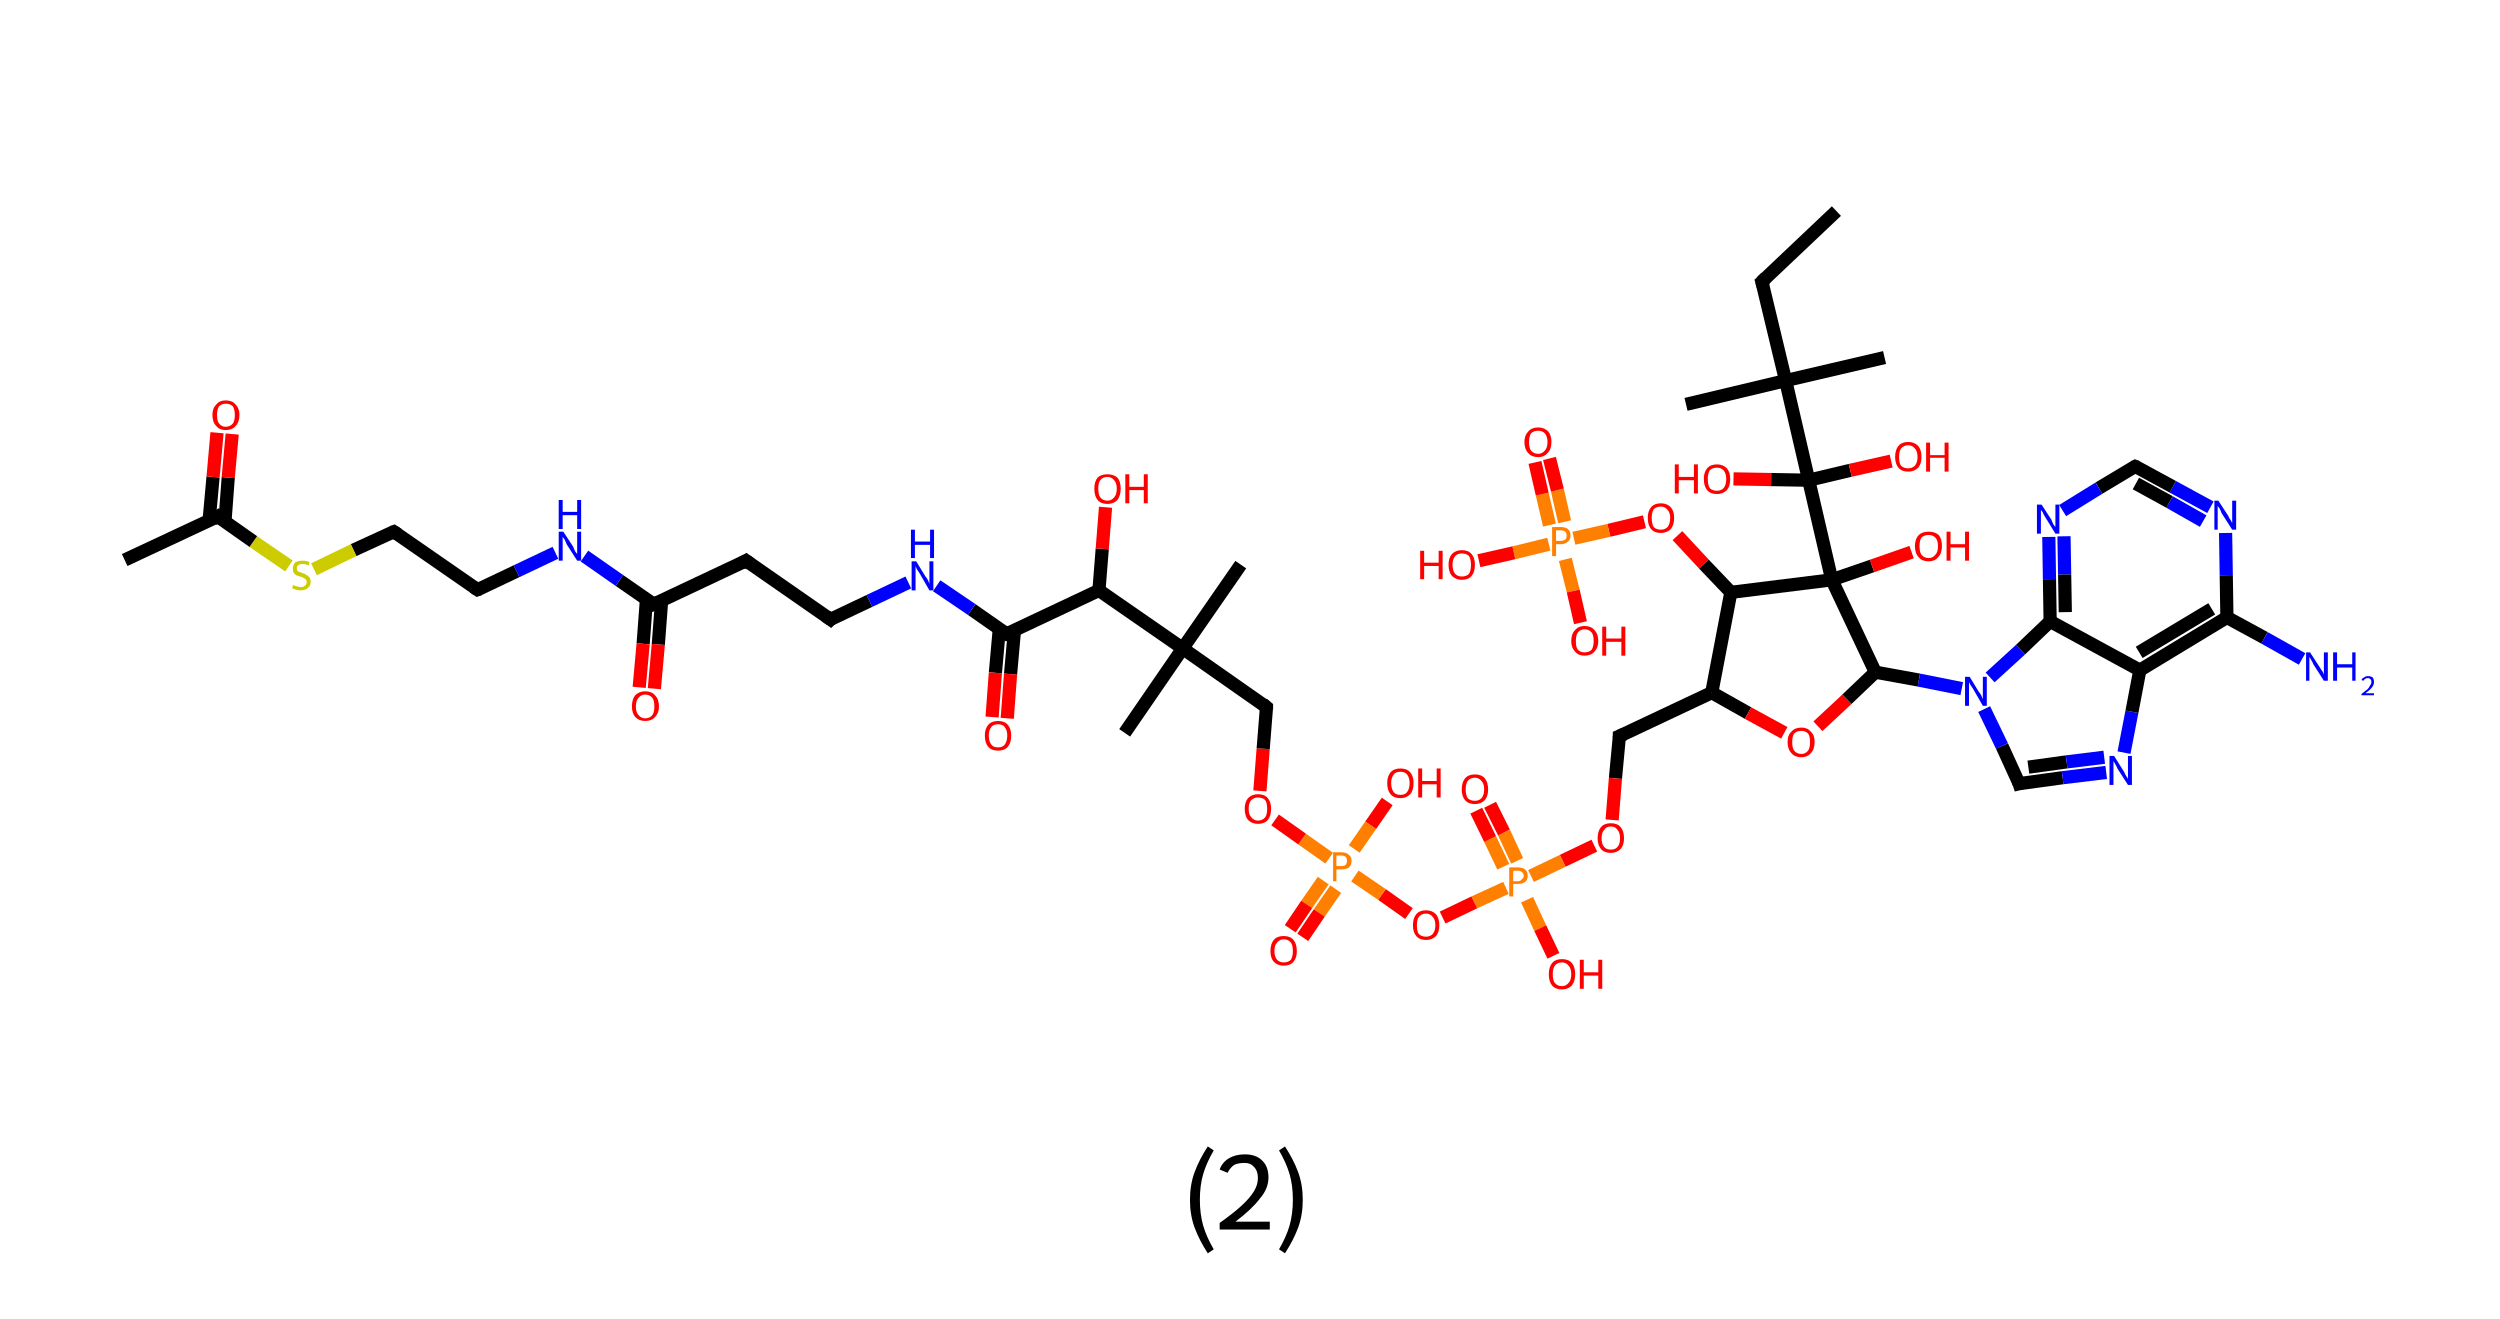 <?xml version='1.0' encoding='ASCII' standalone='yes'?>
<svg xmlns="http://www.w3.org/2000/svg" xmlns:rdkit="http://www.rdkit.org/xml" xmlns:xlink="http://www.w3.org/1999/xlink" version="1.1" baseProfile="full" xml:space="preserve" width="379px" height="200px" viewBox="0 0 379 200">
<!-- END OF HEADER -->
<rect style="opacity:1.0;fill:#FFFFFF;stroke:none" width="379.0" height="200.0" x="0.0" y="0.0"> </rect>
<path class="bond-0 atom-0 atom-1" d="M 278.4,32.0 L 267.1,42.7" style="fill:none;fill-rule:evenodd;stroke:#000000;stroke-width:2.0px;stroke-linecap:butt;stroke-linejoin:miter;stroke-opacity:1"/>
<path class="bond-1 atom-1 atom-2" d="M 267.1,42.7 L 270.7,57.7" style="fill:none;fill-rule:evenodd;stroke:#000000;stroke-width:2.0px;stroke-linecap:butt;stroke-linejoin:miter;stroke-opacity:1"/>
<path class="bond-2 atom-2 atom-3" d="M 270.7,57.7 L 255.6,61.3" style="fill:none;fill-rule:evenodd;stroke:#000000;stroke-width:2.0px;stroke-linecap:butt;stroke-linejoin:miter;stroke-opacity:1"/>
<path class="bond-3 atom-2 atom-4" d="M 270.7,57.7 L 285.7,54.2" style="fill:none;fill-rule:evenodd;stroke:#000000;stroke-width:2.0px;stroke-linecap:butt;stroke-linejoin:miter;stroke-opacity:1"/>
<path class="bond-4 atom-2 atom-5" d="M 270.7,57.7 L 274.2,72.8" style="fill:none;fill-rule:evenodd;stroke:#000000;stroke-width:2.0px;stroke-linecap:butt;stroke-linejoin:miter;stroke-opacity:1"/>
<path class="bond-5 atom-5 atom-6" d="M 274.2,72.8 L 280.5,71.3" style="fill:none;fill-rule:evenodd;stroke:#000000;stroke-width:2.0px;stroke-linecap:butt;stroke-linejoin:miter;stroke-opacity:1"/>
<path class="bond-5 atom-5 atom-6" d="M 280.5,71.3 L 286.7,69.9" style="fill:none;fill-rule:evenodd;stroke:#FF0000;stroke-width:2.0px;stroke-linecap:butt;stroke-linejoin:miter;stroke-opacity:1"/>
<path class="bond-6 atom-5 atom-7" d="M 274.2,72.8 L 268.5,72.7" style="fill:none;fill-rule:evenodd;stroke:#000000;stroke-width:2.0px;stroke-linecap:butt;stroke-linejoin:miter;stroke-opacity:1"/>
<path class="bond-6 atom-5 atom-7" d="M 268.5,72.7 L 262.8,72.6" style="fill:none;fill-rule:evenodd;stroke:#FF0000;stroke-width:2.0px;stroke-linecap:butt;stroke-linejoin:miter;stroke-opacity:1"/>
<path class="bond-7 atom-5 atom-8" d="M 274.2,72.8 L 277.7,87.9" style="fill:none;fill-rule:evenodd;stroke:#000000;stroke-width:2.0px;stroke-linecap:butt;stroke-linejoin:miter;stroke-opacity:1"/>
<path class="bond-8 atom-8 atom-9" d="M 277.7,87.9 L 283.8,85.8" style="fill:none;fill-rule:evenodd;stroke:#000000;stroke-width:2.0px;stroke-linecap:butt;stroke-linejoin:miter;stroke-opacity:1"/>
<path class="bond-8 atom-8 atom-9" d="M 283.8,85.8 L 289.8,83.7" style="fill:none;fill-rule:evenodd;stroke:#FF0000;stroke-width:2.0px;stroke-linecap:butt;stroke-linejoin:miter;stroke-opacity:1"/>
<path class="bond-9 atom-8 atom-10" d="M 277.7,87.9 L 262.4,89.8" style="fill:none;fill-rule:evenodd;stroke:#000000;stroke-width:2.0px;stroke-linecap:butt;stroke-linejoin:miter;stroke-opacity:1"/>
<path class="bond-10 atom-10 atom-11" d="M 262.4,89.8 L 258.3,85.5" style="fill:none;fill-rule:evenodd;stroke:#000000;stroke-width:2.0px;stroke-linecap:butt;stroke-linejoin:miter;stroke-opacity:1"/>
<path class="bond-10 atom-10 atom-11" d="M 258.3,85.5 L 254.3,81.2" style="fill:none;fill-rule:evenodd;stroke:#FF0000;stroke-width:2.0px;stroke-linecap:butt;stroke-linejoin:miter;stroke-opacity:1"/>
<path class="bond-11 atom-11 atom-12" d="M 249.3,79.1 L 243.9,80.4" style="fill:none;fill-rule:evenodd;stroke:#FF0000;stroke-width:2.0px;stroke-linecap:butt;stroke-linejoin:miter;stroke-opacity:1"/>
<path class="bond-11 atom-11 atom-12" d="M 243.9,80.4 L 238.6,81.6" style="fill:none;fill-rule:evenodd;stroke:#FF7F00;stroke-width:2.0px;stroke-linecap:butt;stroke-linejoin:miter;stroke-opacity:1"/>
<path class="bond-12 atom-12 atom-13" d="M 237.2,79.1 L 236.1,74.3" style="fill:none;fill-rule:evenodd;stroke:#FF7F00;stroke-width:2.0px;stroke-linecap:butt;stroke-linejoin:miter;stroke-opacity:1"/>
<path class="bond-12 atom-12 atom-13" d="M 236.1,74.3 L 234.9,69.5" style="fill:none;fill-rule:evenodd;stroke:#FF0000;stroke-width:2.0px;stroke-linecap:butt;stroke-linejoin:miter;stroke-opacity:1"/>
<path class="bond-12 atom-12 atom-13" d="M 234.9,79.6 L 233.8,74.9" style="fill:none;fill-rule:evenodd;stroke:#FF7F00;stroke-width:2.0px;stroke-linecap:butt;stroke-linejoin:miter;stroke-opacity:1"/>
<path class="bond-12 atom-12 atom-13" d="M 233.8,74.9 L 232.7,70.1" style="fill:none;fill-rule:evenodd;stroke:#FF0000;stroke-width:2.0px;stroke-linecap:butt;stroke-linejoin:miter;stroke-opacity:1"/>
<path class="bond-13 atom-12 atom-14" d="M 237.3,84.8 L 238.5,89.6" style="fill:none;fill-rule:evenodd;stroke:#FF7F00;stroke-width:2.0px;stroke-linecap:butt;stroke-linejoin:miter;stroke-opacity:1"/>
<path class="bond-13 atom-12 atom-14" d="M 238.5,89.6 L 239.6,94.4" style="fill:none;fill-rule:evenodd;stroke:#FF0000;stroke-width:2.0px;stroke-linecap:butt;stroke-linejoin:miter;stroke-opacity:1"/>
<path class="bond-14 atom-12 atom-15" d="M 234.8,82.5 L 229.5,83.8" style="fill:none;fill-rule:evenodd;stroke:#FF7F00;stroke-width:2.0px;stroke-linecap:butt;stroke-linejoin:miter;stroke-opacity:1"/>
<path class="bond-14 atom-12 atom-15" d="M 229.5,83.8 L 224.2,85.0" style="fill:none;fill-rule:evenodd;stroke:#FF0000;stroke-width:2.0px;stroke-linecap:butt;stroke-linejoin:miter;stroke-opacity:1"/>
<path class="bond-15 atom-10 atom-16" d="M 262.4,89.8 L 259.5,105.0" style="fill:none;fill-rule:evenodd;stroke:#000000;stroke-width:2.0px;stroke-linecap:butt;stroke-linejoin:miter;stroke-opacity:1"/>
<path class="bond-16 atom-16 atom-17" d="M 259.5,105.0 L 245.5,111.6" style="fill:none;fill-rule:evenodd;stroke:#000000;stroke-width:2.0px;stroke-linecap:butt;stroke-linejoin:miter;stroke-opacity:1"/>
<path class="bond-17 atom-17 atom-18" d="M 245.5,111.6 L 244.9,118.0" style="fill:none;fill-rule:evenodd;stroke:#000000;stroke-width:2.0px;stroke-linecap:butt;stroke-linejoin:miter;stroke-opacity:1"/>
<path class="bond-17 atom-17 atom-18" d="M 244.9,118.0 L 244.4,124.3" style="fill:none;fill-rule:evenodd;stroke:#FF0000;stroke-width:2.0px;stroke-linecap:butt;stroke-linejoin:miter;stroke-opacity:1"/>
<path class="bond-18 atom-18 atom-19" d="M 241.7,128.2 L 236.9,130.5" style="fill:none;fill-rule:evenodd;stroke:#FF0000;stroke-width:2.0px;stroke-linecap:butt;stroke-linejoin:miter;stroke-opacity:1"/>
<path class="bond-18 atom-18 atom-19" d="M 236.9,130.5 L 232.1,132.8" style="fill:none;fill-rule:evenodd;stroke:#FF7F00;stroke-width:2.0px;stroke-linecap:butt;stroke-linejoin:miter;stroke-opacity:1"/>
<path class="bond-19 atom-19 atom-20" d="M 230.0,130.5 L 228.0,126.2" style="fill:none;fill-rule:evenodd;stroke:#FF7F00;stroke-width:2.0px;stroke-linecap:butt;stroke-linejoin:miter;stroke-opacity:1"/>
<path class="bond-19 atom-19 atom-20" d="M 228.0,126.2 L 225.9,122.0" style="fill:none;fill-rule:evenodd;stroke:#FF0000;stroke-width:2.0px;stroke-linecap:butt;stroke-linejoin:miter;stroke-opacity:1"/>
<path class="bond-19 atom-19 atom-20" d="M 227.9,131.4 L 225.9,127.2" style="fill:none;fill-rule:evenodd;stroke:#FF7F00;stroke-width:2.0px;stroke-linecap:butt;stroke-linejoin:miter;stroke-opacity:1"/>
<path class="bond-19 atom-19 atom-20" d="M 225.9,127.2 L 223.8,122.9" style="fill:none;fill-rule:evenodd;stroke:#FF0000;stroke-width:2.0px;stroke-linecap:butt;stroke-linejoin:miter;stroke-opacity:1"/>
<path class="bond-20 atom-19 atom-21" d="M 231.5,136.4 L 233.5,140.7" style="fill:none;fill-rule:evenodd;stroke:#FF7F00;stroke-width:2.0px;stroke-linecap:butt;stroke-linejoin:miter;stroke-opacity:1"/>
<path class="bond-20 atom-19 atom-21" d="M 233.5,140.7 L 235.5,144.9" style="fill:none;fill-rule:evenodd;stroke:#FF0000;stroke-width:2.0px;stroke-linecap:butt;stroke-linejoin:miter;stroke-opacity:1"/>
<path class="bond-21 atom-19 atom-22" d="M 228.3,134.6 L 223.5,136.8" style="fill:none;fill-rule:evenodd;stroke:#FF7F00;stroke-width:2.0px;stroke-linecap:butt;stroke-linejoin:miter;stroke-opacity:1"/>
<path class="bond-21 atom-19 atom-22" d="M 223.5,136.8 L 218.7,139.1" style="fill:none;fill-rule:evenodd;stroke:#FF0000;stroke-width:2.0px;stroke-linecap:butt;stroke-linejoin:miter;stroke-opacity:1"/>
<path class="bond-22 atom-22 atom-23" d="M 213.6,138.5 L 209.5,135.6" style="fill:none;fill-rule:evenodd;stroke:#FF0000;stroke-width:2.0px;stroke-linecap:butt;stroke-linejoin:miter;stroke-opacity:1"/>
<path class="bond-22 atom-22 atom-23" d="M 209.5,135.6 L 205.4,132.8" style="fill:none;fill-rule:evenodd;stroke:#FF7F00;stroke-width:2.0px;stroke-linecap:butt;stroke-linejoin:miter;stroke-opacity:1"/>
<path class="bond-23 atom-23 atom-24" d="M 200.6,133.5 L 198.1,137.1" style="fill:none;fill-rule:evenodd;stroke:#FF7F00;stroke-width:2.0px;stroke-linecap:butt;stroke-linejoin:miter;stroke-opacity:1"/>
<path class="bond-23 atom-23 atom-24" d="M 198.1,137.1 L 195.6,140.8" style="fill:none;fill-rule:evenodd;stroke:#FF0000;stroke-width:2.0px;stroke-linecap:butt;stroke-linejoin:miter;stroke-opacity:1"/>
<path class="bond-23 atom-23 atom-24" d="M 202.5,134.8 L 200.0,138.4" style="fill:none;fill-rule:evenodd;stroke:#FF7F00;stroke-width:2.0px;stroke-linecap:butt;stroke-linejoin:miter;stroke-opacity:1"/>
<path class="bond-23 atom-23 atom-24" d="M 200.0,138.4 L 197.5,142.1" style="fill:none;fill-rule:evenodd;stroke:#FF0000;stroke-width:2.0px;stroke-linecap:butt;stroke-linejoin:miter;stroke-opacity:1"/>
<path class="bond-24 atom-23 atom-25" d="M 205.3,128.7 L 207.8,125.1" style="fill:none;fill-rule:evenodd;stroke:#FF7F00;stroke-width:2.0px;stroke-linecap:butt;stroke-linejoin:miter;stroke-opacity:1"/>
<path class="bond-24 atom-23 atom-25" d="M 207.8,125.1 L 210.3,121.5" style="fill:none;fill-rule:evenodd;stroke:#FF0000;stroke-width:2.0px;stroke-linecap:butt;stroke-linejoin:miter;stroke-opacity:1"/>
<path class="bond-25 atom-23 atom-26" d="M 201.5,130.1 L 197.4,127.2" style="fill:none;fill-rule:evenodd;stroke:#FF7F00;stroke-width:2.0px;stroke-linecap:butt;stroke-linejoin:miter;stroke-opacity:1"/>
<path class="bond-25 atom-23 atom-26" d="M 197.4,127.2 L 193.3,124.3" style="fill:none;fill-rule:evenodd;stroke:#FF0000;stroke-width:2.0px;stroke-linecap:butt;stroke-linejoin:miter;stroke-opacity:1"/>
<path class="bond-26 atom-26 atom-27" d="M 191.0,119.9 L 191.5,113.5" style="fill:none;fill-rule:evenodd;stroke:#FF0000;stroke-width:2.0px;stroke-linecap:butt;stroke-linejoin:miter;stroke-opacity:1"/>
<path class="bond-26 atom-26 atom-27" d="M 191.5,113.5 L 192.0,107.2" style="fill:none;fill-rule:evenodd;stroke:#000000;stroke-width:2.0px;stroke-linecap:butt;stroke-linejoin:miter;stroke-opacity:1"/>
<path class="bond-27 atom-27 atom-28" d="M 192.0,107.2 L 179.3,98.3" style="fill:none;fill-rule:evenodd;stroke:#000000;stroke-width:2.0px;stroke-linecap:butt;stroke-linejoin:miter;stroke-opacity:1"/>
<path class="bond-28 atom-28 atom-29" d="M 179.3,98.3 L 170.5,111.1" style="fill:none;fill-rule:evenodd;stroke:#000000;stroke-width:2.0px;stroke-linecap:butt;stroke-linejoin:miter;stroke-opacity:1"/>
<path class="bond-29 atom-28 atom-30" d="M 179.3,98.3 L 188.1,85.6" style="fill:none;fill-rule:evenodd;stroke:#000000;stroke-width:2.0px;stroke-linecap:butt;stroke-linejoin:miter;stroke-opacity:1"/>
<path class="bond-30 atom-28 atom-31" d="M 179.3,98.3 L 166.6,89.5" style="fill:none;fill-rule:evenodd;stroke:#000000;stroke-width:2.0px;stroke-linecap:butt;stroke-linejoin:miter;stroke-opacity:1"/>
<path class="bond-31 atom-31 atom-32" d="M 166.6,89.5 L 167.1,83.2" style="fill:none;fill-rule:evenodd;stroke:#000000;stroke-width:2.0px;stroke-linecap:butt;stroke-linejoin:miter;stroke-opacity:1"/>
<path class="bond-31 atom-31 atom-32" d="M 167.1,83.2 L 167.6,76.9" style="fill:none;fill-rule:evenodd;stroke:#FF0000;stroke-width:2.0px;stroke-linecap:butt;stroke-linejoin:miter;stroke-opacity:1"/>
<path class="bond-32 atom-31 atom-33" d="M 166.6,89.5 L 152.6,96.1" style="fill:none;fill-rule:evenodd;stroke:#000000;stroke-width:2.0px;stroke-linecap:butt;stroke-linejoin:miter;stroke-opacity:1"/>
<path class="bond-33 atom-33 atom-34" d="M 151.5,95.3 L 150.9,102.0" style="fill:none;fill-rule:evenodd;stroke:#000000;stroke-width:2.0px;stroke-linecap:butt;stroke-linejoin:miter;stroke-opacity:1"/>
<path class="bond-33 atom-33 atom-34" d="M 150.9,102.0 L 150.4,108.7" style="fill:none;fill-rule:evenodd;stroke:#FF0000;stroke-width:2.0px;stroke-linecap:butt;stroke-linejoin:miter;stroke-opacity:1"/>
<path class="bond-33 atom-33 atom-34" d="M 153.8,95.5 L 153.2,102.2" style="fill:none;fill-rule:evenodd;stroke:#000000;stroke-width:2.0px;stroke-linecap:butt;stroke-linejoin:miter;stroke-opacity:1"/>
<path class="bond-33 atom-33 atom-34" d="M 153.2,102.2 L 152.7,108.9" style="fill:none;fill-rule:evenodd;stroke:#FF0000;stroke-width:2.0px;stroke-linecap:butt;stroke-linejoin:miter;stroke-opacity:1"/>
<path class="bond-34 atom-33 atom-35" d="M 152.6,96.1 L 147.3,92.4" style="fill:none;fill-rule:evenodd;stroke:#000000;stroke-width:2.0px;stroke-linecap:butt;stroke-linejoin:miter;stroke-opacity:1"/>
<path class="bond-34 atom-33 atom-35" d="M 147.3,92.4 L 142.0,88.8" style="fill:none;fill-rule:evenodd;stroke:#0000FF;stroke-width:2.0px;stroke-linecap:butt;stroke-linejoin:miter;stroke-opacity:1"/>
<path class="bond-35 atom-35 atom-36" d="M 137.7,88.3 L 131.8,91.1" style="fill:none;fill-rule:evenodd;stroke:#0000FF;stroke-width:2.0px;stroke-linecap:butt;stroke-linejoin:miter;stroke-opacity:1"/>
<path class="bond-35 atom-35 atom-36" d="M 131.8,91.1 L 125.9,93.9" style="fill:none;fill-rule:evenodd;stroke:#000000;stroke-width:2.0px;stroke-linecap:butt;stroke-linejoin:miter;stroke-opacity:1"/>
<path class="bond-36 atom-36 atom-37" d="M 125.9,93.9 L 113.1,85.0" style="fill:none;fill-rule:evenodd;stroke:#000000;stroke-width:2.0px;stroke-linecap:butt;stroke-linejoin:miter;stroke-opacity:1"/>
<path class="bond-37 atom-37 atom-38" d="M 113.1,85.0 L 99.1,91.6" style="fill:none;fill-rule:evenodd;stroke:#000000;stroke-width:2.0px;stroke-linecap:butt;stroke-linejoin:miter;stroke-opacity:1"/>
<path class="bond-38 atom-38 atom-39" d="M 98.0,90.9 L 97.5,97.6" style="fill:none;fill-rule:evenodd;stroke:#000000;stroke-width:2.0px;stroke-linecap:butt;stroke-linejoin:miter;stroke-opacity:1"/>
<path class="bond-38 atom-38 atom-39" d="M 97.5,97.6 L 96.9,104.2" style="fill:none;fill-rule:evenodd;stroke:#FF0000;stroke-width:2.0px;stroke-linecap:butt;stroke-linejoin:miter;stroke-opacity:1"/>
<path class="bond-38 atom-38 atom-39" d="M 100.3,91.1 L 99.8,97.7" style="fill:none;fill-rule:evenodd;stroke:#000000;stroke-width:2.0px;stroke-linecap:butt;stroke-linejoin:miter;stroke-opacity:1"/>
<path class="bond-38 atom-38 atom-39" d="M 99.8,97.7 L 99.2,104.4" style="fill:none;fill-rule:evenodd;stroke:#FF0000;stroke-width:2.0px;stroke-linecap:butt;stroke-linejoin:miter;stroke-opacity:1"/>
<path class="bond-39 atom-38 atom-40" d="M 99.1,91.6 L 93.9,88.0" style="fill:none;fill-rule:evenodd;stroke:#000000;stroke-width:2.0px;stroke-linecap:butt;stroke-linejoin:miter;stroke-opacity:1"/>
<path class="bond-39 atom-38 atom-40" d="M 93.9,88.0 L 88.6,84.3" style="fill:none;fill-rule:evenodd;stroke:#0000FF;stroke-width:2.0px;stroke-linecap:butt;stroke-linejoin:miter;stroke-opacity:1"/>
<path class="bond-40 atom-40 atom-41" d="M 84.2,83.8 L 78.3,86.6" style="fill:none;fill-rule:evenodd;stroke:#0000FF;stroke-width:2.0px;stroke-linecap:butt;stroke-linejoin:miter;stroke-opacity:1"/>
<path class="bond-40 atom-40 atom-41" d="M 78.3,86.6 L 72.4,89.4" style="fill:none;fill-rule:evenodd;stroke:#000000;stroke-width:2.0px;stroke-linecap:butt;stroke-linejoin:miter;stroke-opacity:1"/>
<path class="bond-41 atom-41 atom-42" d="M 72.4,89.4 L 59.7,80.6" style="fill:none;fill-rule:evenodd;stroke:#000000;stroke-width:2.0px;stroke-linecap:butt;stroke-linejoin:miter;stroke-opacity:1"/>
<path class="bond-42 atom-42 atom-43" d="M 59.7,80.6 L 53.6,83.4" style="fill:none;fill-rule:evenodd;stroke:#000000;stroke-width:2.0px;stroke-linecap:butt;stroke-linejoin:miter;stroke-opacity:1"/>
<path class="bond-42 atom-42 atom-43" d="M 53.6,83.4 L 47.6,86.3" style="fill:none;fill-rule:evenodd;stroke:#CCCC00;stroke-width:2.0px;stroke-linecap:butt;stroke-linejoin:miter;stroke-opacity:1"/>
<path class="bond-43 atom-43 atom-44" d="M 43.8,85.8 L 38.4,82.1" style="fill:none;fill-rule:evenodd;stroke:#CCCC00;stroke-width:2.0px;stroke-linecap:butt;stroke-linejoin:miter;stroke-opacity:1"/>
<path class="bond-43 atom-43 atom-44" d="M 38.4,82.1 L 33.0,78.3" style="fill:none;fill-rule:evenodd;stroke:#000000;stroke-width:2.0px;stroke-linecap:butt;stroke-linejoin:miter;stroke-opacity:1"/>
<path class="bond-44 atom-44 atom-45" d="M 33.0,78.3 L 18.9,84.9" style="fill:none;fill-rule:evenodd;stroke:#000000;stroke-width:2.0px;stroke-linecap:butt;stroke-linejoin:miter;stroke-opacity:1"/>
<path class="bond-45 atom-44 atom-46" d="M 34.1,79.1 L 34.6,72.4" style="fill:none;fill-rule:evenodd;stroke:#000000;stroke-width:2.0px;stroke-linecap:butt;stroke-linejoin:miter;stroke-opacity:1"/>
<path class="bond-45 atom-44 atom-46" d="M 34.6,72.4 L 35.2,65.8" style="fill:none;fill-rule:evenodd;stroke:#FF0000;stroke-width:2.0px;stroke-linecap:butt;stroke-linejoin:miter;stroke-opacity:1"/>
<path class="bond-45 atom-44 atom-46" d="M 31.7,78.9 L 32.3,72.3" style="fill:none;fill-rule:evenodd;stroke:#000000;stroke-width:2.0px;stroke-linecap:butt;stroke-linejoin:miter;stroke-opacity:1"/>
<path class="bond-45 atom-44 atom-46" d="M 32.3,72.3 L 32.9,65.6" style="fill:none;fill-rule:evenodd;stroke:#FF0000;stroke-width:2.0px;stroke-linecap:butt;stroke-linejoin:miter;stroke-opacity:1"/>
<path class="bond-46 atom-16 atom-47" d="M 259.5,105.0 L 265.0,108.1" style="fill:none;fill-rule:evenodd;stroke:#000000;stroke-width:2.0px;stroke-linecap:butt;stroke-linejoin:miter;stroke-opacity:1"/>
<path class="bond-46 atom-16 atom-47" d="M 265.0,108.1 L 270.5,111.1" style="fill:none;fill-rule:evenodd;stroke:#FF0000;stroke-width:2.0px;stroke-linecap:butt;stroke-linejoin:miter;stroke-opacity:1"/>
<path class="bond-47 atom-47 atom-48" d="M 275.6,110.1 L 280.0,106.0" style="fill:none;fill-rule:evenodd;stroke:#FF0000;stroke-width:2.0px;stroke-linecap:butt;stroke-linejoin:miter;stroke-opacity:1"/>
<path class="bond-47 atom-47 atom-48" d="M 280.0,106.0 L 284.3,101.9" style="fill:none;fill-rule:evenodd;stroke:#000000;stroke-width:2.0px;stroke-linecap:butt;stroke-linejoin:miter;stroke-opacity:1"/>
<path class="bond-48 atom-48 atom-49" d="M 284.3,101.9 L 290.9,103.1" style="fill:none;fill-rule:evenodd;stroke:#000000;stroke-width:2.0px;stroke-linecap:butt;stroke-linejoin:miter;stroke-opacity:1"/>
<path class="bond-48 atom-48 atom-49" d="M 290.9,103.1 L 297.4,104.4" style="fill:none;fill-rule:evenodd;stroke:#0000FF;stroke-width:2.0px;stroke-linecap:butt;stroke-linejoin:miter;stroke-opacity:1"/>
<path class="bond-49 atom-49 atom-50" d="M 300.8,107.5 L 303.5,113.1" style="fill:none;fill-rule:evenodd;stroke:#0000FF;stroke-width:2.0px;stroke-linecap:butt;stroke-linejoin:miter;stroke-opacity:1"/>
<path class="bond-49 atom-49 atom-50" d="M 303.5,113.1 L 306.1,118.8" style="fill:none;fill-rule:evenodd;stroke:#000000;stroke-width:2.0px;stroke-linecap:butt;stroke-linejoin:miter;stroke-opacity:1"/>
<path class="bond-50 atom-50 atom-51" d="M 306.1,118.8 L 312.7,117.9" style="fill:none;fill-rule:evenodd;stroke:#000000;stroke-width:2.0px;stroke-linecap:butt;stroke-linejoin:miter;stroke-opacity:1"/>
<path class="bond-50 atom-50 atom-51" d="M 312.7,117.9 L 319.3,117.1" style="fill:none;fill-rule:evenodd;stroke:#0000FF;stroke-width:2.0px;stroke-linecap:butt;stroke-linejoin:miter;stroke-opacity:1"/>
<path class="bond-50 atom-50 atom-51" d="M 307.5,116.3 L 313.3,115.5" style="fill:none;fill-rule:evenodd;stroke:#000000;stroke-width:2.0px;stroke-linecap:butt;stroke-linejoin:miter;stroke-opacity:1"/>
<path class="bond-50 atom-50 atom-51" d="M 313.3,115.5 L 319.0,114.8" style="fill:none;fill-rule:evenodd;stroke:#0000FF;stroke-width:2.0px;stroke-linecap:butt;stroke-linejoin:miter;stroke-opacity:1"/>
<path class="bond-51 atom-51 atom-52" d="M 322.0,114.1 L 323.2,107.9" style="fill:none;fill-rule:evenodd;stroke:#0000FF;stroke-width:2.0px;stroke-linecap:butt;stroke-linejoin:miter;stroke-opacity:1"/>
<path class="bond-51 atom-51 atom-52" d="M 323.2,107.9 L 324.4,101.6" style="fill:none;fill-rule:evenodd;stroke:#000000;stroke-width:2.0px;stroke-linecap:butt;stroke-linejoin:miter;stroke-opacity:1"/>
<path class="bond-52 atom-52 atom-53" d="M 324.4,101.6 L 337.6,93.6" style="fill:none;fill-rule:evenodd;stroke:#000000;stroke-width:2.0px;stroke-linecap:butt;stroke-linejoin:miter;stroke-opacity:1"/>
<path class="bond-52 atom-52 atom-53" d="M 324.3,98.9 L 335.3,92.3" style="fill:none;fill-rule:evenodd;stroke:#000000;stroke-width:2.0px;stroke-linecap:butt;stroke-linejoin:miter;stroke-opacity:1"/>
<path class="bond-53 atom-53 atom-54" d="M 337.6,93.6 L 343.3,96.7" style="fill:none;fill-rule:evenodd;stroke:#000000;stroke-width:2.0px;stroke-linecap:butt;stroke-linejoin:miter;stroke-opacity:1"/>
<path class="bond-53 atom-53 atom-54" d="M 343.3,96.7 L 349.0,99.9" style="fill:none;fill-rule:evenodd;stroke:#0000FF;stroke-width:2.0px;stroke-linecap:butt;stroke-linejoin:miter;stroke-opacity:1"/>
<path class="bond-54 atom-53 atom-55" d="M 337.6,93.6 L 337.5,87.2" style="fill:none;fill-rule:evenodd;stroke:#000000;stroke-width:2.0px;stroke-linecap:butt;stroke-linejoin:miter;stroke-opacity:1"/>
<path class="bond-54 atom-53 atom-55" d="M 337.5,87.2 L 337.4,80.8" style="fill:none;fill-rule:evenodd;stroke:#0000FF;stroke-width:2.0px;stroke-linecap:butt;stroke-linejoin:miter;stroke-opacity:1"/>
<path class="bond-55 atom-55 atom-56" d="M 335.1,76.9 L 329.4,73.8" style="fill:none;fill-rule:evenodd;stroke:#0000FF;stroke-width:2.0px;stroke-linecap:butt;stroke-linejoin:miter;stroke-opacity:1"/>
<path class="bond-55 atom-55 atom-56" d="M 329.4,73.8 L 323.7,70.7" style="fill:none;fill-rule:evenodd;stroke:#000000;stroke-width:2.0px;stroke-linecap:butt;stroke-linejoin:miter;stroke-opacity:1"/>
<path class="bond-55 atom-55 atom-56" d="M 334.0,79.0 L 328.9,76.1" style="fill:none;fill-rule:evenodd;stroke:#0000FF;stroke-width:2.0px;stroke-linecap:butt;stroke-linejoin:miter;stroke-opacity:1"/>
<path class="bond-55 atom-55 atom-56" d="M 328.9,76.1 L 323.8,73.3" style="fill:none;fill-rule:evenodd;stroke:#000000;stroke-width:2.0px;stroke-linecap:butt;stroke-linejoin:miter;stroke-opacity:1"/>
<path class="bond-56 atom-56 atom-57" d="M 323.7,70.7 L 318.2,74.0" style="fill:none;fill-rule:evenodd;stroke:#000000;stroke-width:2.0px;stroke-linecap:butt;stroke-linejoin:miter;stroke-opacity:1"/>
<path class="bond-56 atom-56 atom-57" d="M 318.2,74.0 L 312.7,77.4" style="fill:none;fill-rule:evenodd;stroke:#0000FF;stroke-width:2.0px;stroke-linecap:butt;stroke-linejoin:miter;stroke-opacity:1"/>
<path class="bond-57 atom-57 atom-58" d="M 310.6,81.4 L 310.7,87.8" style="fill:none;fill-rule:evenodd;stroke:#0000FF;stroke-width:2.0px;stroke-linecap:butt;stroke-linejoin:miter;stroke-opacity:1"/>
<path class="bond-57 atom-57 atom-58" d="M 310.7,87.8 L 310.8,94.2" style="fill:none;fill-rule:evenodd;stroke:#000000;stroke-width:2.0px;stroke-linecap:butt;stroke-linejoin:miter;stroke-opacity:1"/>
<path class="bond-57 atom-57 atom-58" d="M 312.9,81.3 L 313.0,87.1" style="fill:none;fill-rule:evenodd;stroke:#0000FF;stroke-width:2.0px;stroke-linecap:butt;stroke-linejoin:miter;stroke-opacity:1"/>
<path class="bond-57 atom-57 atom-58" d="M 313.0,87.1 L 313.1,92.8" style="fill:none;fill-rule:evenodd;stroke:#000000;stroke-width:2.0px;stroke-linecap:butt;stroke-linejoin:miter;stroke-opacity:1"/>
<path class="bond-58 atom-48 atom-8" d="M 284.3,101.9 L 277.7,87.9" style="fill:none;fill-rule:evenodd;stroke:#000000;stroke-width:2.0px;stroke-linecap:butt;stroke-linejoin:miter;stroke-opacity:1"/>
<path class="bond-59 atom-58 atom-49" d="M 310.8,94.2 L 306.3,98.5" style="fill:none;fill-rule:evenodd;stroke:#000000;stroke-width:2.0px;stroke-linecap:butt;stroke-linejoin:miter;stroke-opacity:1"/>
<path class="bond-59 atom-58 atom-49" d="M 306.3,98.5 L 301.7,102.7" style="fill:none;fill-rule:evenodd;stroke:#0000FF;stroke-width:2.0px;stroke-linecap:butt;stroke-linejoin:miter;stroke-opacity:1"/>
<path class="bond-60 atom-58 atom-52" d="M 310.8,94.2 L 324.4,101.6" style="fill:none;fill-rule:evenodd;stroke:#000000;stroke-width:2.0px;stroke-linecap:butt;stroke-linejoin:miter;stroke-opacity:1"/>
<path d="M 267.7,42.1 L 267.1,42.7 L 267.3,43.4" style="fill:none;stroke:#000000;stroke-width:2.0px;stroke-linecap:butt;stroke-linejoin:miter;stroke-opacity:1;"/>
<path d="M 246.2,111.3 L 245.5,111.6 L 245.5,111.9" style="fill:none;stroke:#000000;stroke-width:2.0px;stroke-linecap:butt;stroke-linejoin:miter;stroke-opacity:1;"/>
<path d="M 192.0,107.5 L 192.0,107.2 L 191.4,106.7" style="fill:none;stroke:#000000;stroke-width:2.0px;stroke-linecap:butt;stroke-linejoin:miter;stroke-opacity:1;"/>
<path d="M 153.3,95.8 L 152.6,96.1 L 152.3,95.9" style="fill:none;stroke:#000000;stroke-width:2.0px;stroke-linecap:butt;stroke-linejoin:miter;stroke-opacity:1;"/>
<path d="M 126.1,93.7 L 125.9,93.9 L 125.2,93.4" style="fill:none;stroke:#000000;stroke-width:2.0px;stroke-linecap:butt;stroke-linejoin:miter;stroke-opacity:1;"/>
<path d="M 113.8,85.5 L 113.1,85.0 L 112.4,85.4" style="fill:none;stroke:#000000;stroke-width:2.0px;stroke-linecap:butt;stroke-linejoin:miter;stroke-opacity:1;"/>
<path d="M 99.8,91.3 L 99.1,91.6 L 98.9,91.4" style="fill:none;stroke:#000000;stroke-width:2.0px;stroke-linecap:butt;stroke-linejoin:miter;stroke-opacity:1;"/>
<path d="M 72.7,89.3 L 72.4,89.4 L 71.8,89.0" style="fill:none;stroke:#000000;stroke-width:2.0px;stroke-linecap:butt;stroke-linejoin:miter;stroke-opacity:1;"/>
<path d="M 60.3,81.0 L 59.7,80.6 L 59.4,80.7" style="fill:none;stroke:#000000;stroke-width:2.0px;stroke-linecap:butt;stroke-linejoin:miter;stroke-opacity:1;"/>
<path d="M 33.2,78.5 L 33.0,78.3 L 32.3,78.7" style="fill:none;stroke:#000000;stroke-width:2.0px;stroke-linecap:butt;stroke-linejoin:miter;stroke-opacity:1;"/>
<path d="M 306.0,118.5 L 306.1,118.8 L 306.5,118.7" style="fill:none;stroke:#000000;stroke-width:2.0px;stroke-linecap:butt;stroke-linejoin:miter;stroke-opacity:1;"/>
<path d="M 324.0,70.8 L 323.7,70.7 L 323.5,70.8" style="fill:none;stroke:#000000;stroke-width:2.0px;stroke-linecap:butt;stroke-linejoin:miter;stroke-opacity:1;"/>
<path class="atom-6" d="M 287.3 69.3 Q 287.3 68.2, 287.8 67.6 Q 288.3 67.0, 289.3 67.0 Q 290.2 67.0, 290.8 67.6 Q 291.3 68.2, 291.3 69.3 Q 291.3 70.3, 290.8 70.9 Q 290.2 71.5, 289.3 71.5 Q 288.3 71.5, 287.8 70.9 Q 287.3 70.3, 287.3 69.3 M 289.3 71.0 Q 289.9 71.0, 290.3 70.6 Q 290.7 70.1, 290.7 69.3 Q 290.7 68.4, 290.3 68.0 Q 289.9 67.5, 289.3 67.5 Q 288.6 67.5, 288.2 68.0 Q 287.9 68.4, 287.9 69.3 Q 287.9 70.2, 288.2 70.6 Q 288.6 71.0, 289.3 71.0 " fill="#FF0000"/>
<path class="atom-6" d="M 292.0 67.1 L 292.6 67.1 L 292.6 69.0 L 294.8 69.0 L 294.8 67.1 L 295.4 67.1 L 295.4 71.5 L 294.8 71.5 L 294.8 69.4 L 292.6 69.4 L 292.6 71.5 L 292.0 71.5 L 292.0 67.1 " fill="#FF0000"/>
<path class="atom-7" d="M 253.9 70.4 L 254.5 70.4 L 254.5 72.3 L 256.8 72.3 L 256.8 70.4 L 257.4 70.4 L 257.4 74.8 L 256.8 74.8 L 256.8 72.8 L 254.5 72.8 L 254.5 74.8 L 253.9 74.8 L 253.9 70.4 " fill="#FF0000"/>
<path class="atom-7" d="M 258.3 72.6 Q 258.3 71.6, 258.8 71.0 Q 259.3 70.4, 260.3 70.4 Q 261.2 70.4, 261.8 71.0 Q 262.3 71.6, 262.3 72.6 Q 262.3 73.7, 261.8 74.3 Q 261.2 74.9, 260.3 74.9 Q 259.3 74.9, 258.8 74.3 Q 258.3 73.7, 258.3 72.6 M 260.3 74.4 Q 260.9 74.4, 261.3 74.0 Q 261.7 73.5, 261.7 72.6 Q 261.7 71.8, 261.3 71.3 Q 260.9 70.9, 260.3 70.9 Q 259.6 70.9, 259.2 71.3 Q 258.9 71.8, 258.9 72.6 Q 258.9 73.5, 259.2 74.0 Q 259.6 74.4, 260.3 74.4 " fill="#FF0000"/>
<path class="atom-9" d="M 290.3 82.8 Q 290.3 81.7, 290.9 81.1 Q 291.4 80.6, 292.4 80.6 Q 293.3 80.6, 293.9 81.1 Q 294.4 81.7, 294.4 82.8 Q 294.4 83.9, 293.8 84.5 Q 293.3 85.1, 292.4 85.1 Q 291.4 85.1, 290.9 84.5 Q 290.3 83.9, 290.3 82.8 M 292.4 84.6 Q 293.0 84.6, 293.4 84.1 Q 293.8 83.7, 293.8 82.8 Q 293.8 81.9, 293.4 81.5 Q 293.0 81.1, 292.4 81.1 Q 291.7 81.1, 291.3 81.5 Q 291.0 81.9, 291.0 82.8 Q 291.0 83.7, 291.3 84.1 Q 291.7 84.6, 292.4 84.6 " fill="#FF0000"/>
<path class="atom-9" d="M 295.1 80.6 L 295.7 80.6 L 295.7 82.5 L 297.9 82.5 L 297.9 80.6 L 298.5 80.6 L 298.5 85.0 L 297.9 85.0 L 297.9 83.0 L 295.7 83.0 L 295.7 85.0 L 295.1 85.0 L 295.1 80.6 " fill="#FF0000"/>
<path class="atom-11" d="M 249.8 78.5 Q 249.8 77.5, 250.3 76.9 Q 250.8 76.3, 251.8 76.3 Q 252.7 76.3, 253.3 76.9 Q 253.8 77.5, 253.8 78.5 Q 253.8 79.6, 253.3 80.2 Q 252.7 80.8, 251.8 80.8 Q 250.8 80.8, 250.3 80.2 Q 249.8 79.6, 249.8 78.5 M 251.8 80.3 Q 252.4 80.3, 252.8 79.9 Q 253.2 79.4, 253.2 78.5 Q 253.2 77.7, 252.8 77.3 Q 252.4 76.8, 251.8 76.8 Q 251.1 76.8, 250.7 77.2 Q 250.4 77.7, 250.4 78.5 Q 250.4 79.4, 250.7 79.9 Q 251.1 80.3, 251.8 80.3 " fill="#FF0000"/>
<path class="atom-12" d="M 236.6 79.9 Q 237.3 79.9, 237.7 80.2 Q 238.1 80.6, 238.1 81.2 Q 238.1 81.8, 237.7 82.1 Q 237.3 82.5, 236.6 82.5 L 235.9 82.5 L 235.9 84.3 L 235.3 84.3 L 235.3 79.9 L 236.6 79.9 M 236.6 82.0 Q 237.0 82.0, 237.3 81.8 Q 237.5 81.6, 237.5 81.2 Q 237.5 80.8, 237.3 80.6 Q 237.0 80.4, 236.6 80.4 L 235.9 80.4 L 235.9 82.0 L 236.6 82.0 " fill="#FF7F00"/>
<path class="atom-13" d="M 231.1 67.0 Q 231.1 66.0, 231.7 65.4 Q 232.2 64.8, 233.2 64.8 Q 234.1 64.8, 234.7 65.4 Q 235.2 66.0, 235.2 67.0 Q 235.2 68.1, 234.6 68.7 Q 234.1 69.3, 233.2 69.3 Q 232.2 69.3, 231.7 68.7 Q 231.1 68.1, 231.1 67.0 M 233.2 68.8 Q 233.8 68.8, 234.2 68.3 Q 234.6 67.9, 234.6 67.0 Q 234.6 66.2, 234.2 65.7 Q 233.8 65.3, 233.2 65.3 Q 232.5 65.3, 232.1 65.7 Q 231.8 66.2, 231.8 67.0 Q 231.8 67.9, 232.1 68.3 Q 232.5 68.8, 233.2 68.8 " fill="#FF0000"/>
<path class="atom-14" d="M 238.2 97.2 Q 238.2 96.1, 238.8 95.5 Q 239.3 94.9, 240.2 94.9 Q 241.2 94.9, 241.7 95.5 Q 242.3 96.1, 242.3 97.2 Q 242.3 98.2, 241.7 98.8 Q 241.2 99.4, 240.2 99.4 Q 239.3 99.4, 238.8 98.8 Q 238.2 98.2, 238.2 97.2 M 240.2 98.9 Q 240.9 98.9, 241.3 98.5 Q 241.6 98.0, 241.6 97.2 Q 241.6 96.3, 241.3 95.9 Q 240.9 95.4, 240.2 95.4 Q 239.6 95.4, 239.2 95.9 Q 238.9 96.3, 238.9 97.2 Q 238.9 98.1, 239.2 98.5 Q 239.6 98.9, 240.2 98.9 " fill="#FF0000"/>
<path class="atom-14" d="M 242.9 95.0 L 243.5 95.0 L 243.5 96.8 L 245.8 96.8 L 245.8 95.0 L 246.4 95.0 L 246.4 99.4 L 245.8 99.4 L 245.8 97.3 L 243.5 97.3 L 243.5 99.4 L 242.9 99.4 L 242.9 95.0 " fill="#FF0000"/>
<path class="atom-15" d="M 215.3 83.5 L 215.9 83.5 L 215.9 85.3 L 218.1 85.3 L 218.1 83.5 L 218.7 83.5 L 218.7 87.8 L 218.1 87.8 L 218.1 85.8 L 215.9 85.8 L 215.9 87.8 L 215.3 87.8 L 215.3 83.5 " fill="#FF0000"/>
<path class="atom-15" d="M 219.6 85.6 Q 219.6 84.6, 220.1 84.0 Q 220.7 83.4, 221.6 83.4 Q 222.6 83.4, 223.1 84.0 Q 223.6 84.6, 223.6 85.6 Q 223.6 86.7, 223.1 87.3 Q 222.6 87.9, 221.6 87.9 Q 220.7 87.9, 220.1 87.3 Q 219.6 86.7, 219.6 85.6 M 221.6 87.4 Q 222.3 87.4, 222.7 87.0 Q 223.0 86.5, 223.0 85.6 Q 223.0 84.8, 222.7 84.3 Q 222.3 83.9, 221.6 83.9 Q 221.0 83.9, 220.6 84.3 Q 220.2 84.8, 220.2 85.6 Q 220.2 86.5, 220.6 87.0 Q 221.0 87.4, 221.6 87.4 " fill="#FF0000"/>
<path class="atom-18" d="M 242.2 127.1 Q 242.2 126.0, 242.7 125.4 Q 243.2 124.8, 244.2 124.8 Q 245.2 124.8, 245.7 125.4 Q 246.2 126.0, 246.2 127.1 Q 246.2 128.1, 245.7 128.7 Q 245.1 129.3, 244.2 129.3 Q 243.2 129.3, 242.7 128.7 Q 242.2 128.1, 242.2 127.1 M 244.2 128.8 Q 244.9 128.8, 245.2 128.4 Q 245.6 128.0, 245.6 127.1 Q 245.6 126.2, 245.2 125.8 Q 244.9 125.3, 244.2 125.3 Q 243.5 125.3, 243.2 125.8 Q 242.8 126.2, 242.8 127.1 Q 242.8 128.0, 243.2 128.4 Q 243.5 128.8, 244.2 128.8 " fill="#FF0000"/>
<path class="atom-19" d="M 230.1 131.5 Q 230.8 131.5, 231.2 131.8 Q 231.6 132.1, 231.6 132.8 Q 231.6 133.4, 231.2 133.7 Q 230.8 134.0, 230.1 134.0 L 229.4 134.0 L 229.4 135.9 L 228.8 135.9 L 228.8 131.5 L 230.1 131.5 M 230.1 133.6 Q 230.5 133.6, 230.7 133.3 Q 231.0 133.1, 231.0 132.8 Q 231.0 132.4, 230.7 132.2 Q 230.5 132.0, 230.1 132.0 L 229.4 132.0 L 229.4 133.6 L 230.1 133.6 " fill="#FF7F00"/>
<path class="atom-20" d="M 221.6 119.7 Q 221.6 118.6, 222.1 118.0 Q 222.6 117.4, 223.6 117.4 Q 224.6 117.4, 225.1 118.0 Q 225.6 118.6, 225.6 119.7 Q 225.6 120.7, 225.1 121.3 Q 224.5 121.9, 223.6 121.9 Q 222.6 121.9, 222.1 121.3 Q 221.6 120.7, 221.6 119.7 M 223.6 121.4 Q 224.2 121.4, 224.6 121.0 Q 225.0 120.5, 225.0 119.7 Q 225.0 118.8, 224.6 118.4 Q 224.2 117.9, 223.6 117.9 Q 222.9 117.9, 222.5 118.4 Q 222.2 118.8, 222.2 119.7 Q 222.2 120.5, 222.5 121.0 Q 222.9 121.4, 223.6 121.4 " fill="#FF0000"/>
<path class="atom-21" d="M 234.8 147.7 Q 234.8 146.6, 235.3 146.0 Q 235.8 145.4, 236.8 145.4 Q 237.8 145.4, 238.3 146.0 Q 238.8 146.6, 238.8 147.7 Q 238.8 148.7, 238.3 149.4 Q 237.7 150.0, 236.8 150.0 Q 235.8 150.0, 235.3 149.4 Q 234.8 148.8, 234.8 147.7 M 236.8 149.5 Q 237.4 149.5, 237.8 149.0 Q 238.2 148.6, 238.2 147.7 Q 238.2 146.8, 237.8 146.4 Q 237.4 145.9, 236.8 145.9 Q 236.1 145.9, 235.7 146.4 Q 235.4 146.8, 235.4 147.7 Q 235.4 148.6, 235.7 149.0 Q 236.1 149.5, 236.8 149.5 " fill="#FF0000"/>
<path class="atom-21" d="M 239.5 145.5 L 240.1 145.5 L 240.1 147.4 L 242.3 147.4 L 242.3 145.5 L 242.9 145.5 L 242.9 149.9 L 242.3 149.9 L 242.3 147.9 L 240.1 147.9 L 240.1 149.9 L 239.5 149.9 L 239.5 145.5 " fill="#FF0000"/>
<path class="atom-22" d="M 214.2 140.3 Q 214.2 139.2, 214.7 138.6 Q 215.2 138.0, 216.2 138.0 Q 217.1 138.0, 217.7 138.6 Q 218.2 139.2, 218.2 140.3 Q 218.2 141.3, 217.7 141.9 Q 217.1 142.5, 216.2 142.5 Q 215.2 142.5, 214.7 141.9 Q 214.2 141.3, 214.2 140.3 M 216.2 142.0 Q 216.8 142.0, 217.2 141.6 Q 217.6 141.1, 217.6 140.3 Q 217.6 139.4, 217.2 139.0 Q 216.8 138.5, 216.2 138.5 Q 215.5 138.5, 215.1 139.0 Q 214.8 139.4, 214.8 140.3 Q 214.8 141.2, 215.1 141.6 Q 215.5 142.0, 216.2 142.0 " fill="#FF0000"/>
<path class="atom-23" d="M 203.3 129.2 Q 204.1 129.2, 204.5 129.6 Q 204.9 129.9, 204.9 130.5 Q 204.9 131.1, 204.5 131.5 Q 204.1 131.8, 203.3 131.8 L 202.6 131.8 L 202.6 133.6 L 202.1 133.6 L 202.1 129.2 L 203.3 129.2 M 203.3 131.3 Q 203.8 131.3, 204.0 131.1 Q 204.2 130.9, 204.2 130.5 Q 204.2 130.1, 204.0 129.9 Q 203.8 129.7, 203.3 129.7 L 202.6 129.7 L 202.6 131.3 L 203.3 131.3 " fill="#FF7F00"/>
<path class="atom-24" d="M 192.6 144.2 Q 192.6 143.1, 193.1 142.5 Q 193.6 141.9, 194.6 141.9 Q 195.6 141.9, 196.1 142.5 Q 196.6 143.1, 196.6 144.2 Q 196.6 145.2, 196.1 145.8 Q 195.6 146.4, 194.6 146.4 Q 193.7 146.4, 193.1 145.8 Q 192.6 145.2, 192.6 144.2 M 194.6 145.9 Q 195.3 145.9, 195.7 145.5 Q 196.0 145.0, 196.0 144.2 Q 196.0 143.3, 195.7 142.9 Q 195.3 142.4, 194.6 142.4 Q 194.0 142.4, 193.6 142.9 Q 193.2 143.3, 193.2 144.2 Q 193.2 145.0, 193.6 145.5 Q 194.0 145.9, 194.6 145.9 " fill="#FF0000"/>
<path class="atom-25" d="M 210.3 118.7 Q 210.3 117.7, 210.8 117.1 Q 211.3 116.5, 212.3 116.5 Q 213.3 116.5, 213.8 117.1 Q 214.3 117.7, 214.3 118.7 Q 214.3 119.8, 213.8 120.4 Q 213.2 121.0, 212.3 121.0 Q 211.3 121.0, 210.8 120.4 Q 210.3 119.8, 210.3 118.7 M 212.3 120.5 Q 213.0 120.5, 213.3 120.1 Q 213.7 119.6, 213.7 118.7 Q 213.7 117.9, 213.3 117.4 Q 213.0 117.0, 212.3 117.0 Q 211.6 117.0, 211.3 117.4 Q 210.9 117.9, 210.9 118.7 Q 210.9 119.6, 211.3 120.1 Q 211.6 120.5, 212.3 120.5 " fill="#FF0000"/>
<path class="atom-25" d="M 215.0 116.5 L 215.6 116.5 L 215.6 118.4 L 217.8 118.4 L 217.8 116.5 L 218.4 116.5 L 218.4 120.9 L 217.8 120.9 L 217.8 118.9 L 215.6 118.9 L 215.6 120.9 L 215.0 120.9 L 215.0 116.5 " fill="#FF0000"/>
<path class="atom-26" d="M 188.7 122.6 Q 188.7 121.6, 189.2 121.0 Q 189.8 120.4, 190.7 120.4 Q 191.7 120.4, 192.2 121.0 Q 192.7 121.6, 192.7 122.6 Q 192.7 123.7, 192.2 124.3 Q 191.7 124.9, 190.7 124.9 Q 189.8 124.9, 189.2 124.3 Q 188.7 123.7, 188.7 122.6 M 190.7 124.4 Q 191.4 124.4, 191.8 123.9 Q 192.1 123.5, 192.1 122.6 Q 192.1 121.7, 191.8 121.3 Q 191.4 120.9, 190.7 120.9 Q 190.1 120.9, 189.7 121.3 Q 189.3 121.7, 189.3 122.6 Q 189.3 123.5, 189.7 123.9 Q 190.1 124.4, 190.7 124.4 " fill="#FF0000"/>
<path class="atom-32" d="M 165.9 74.1 Q 165.9 73.0, 166.4 72.4 Q 166.9 71.9, 167.9 71.9 Q 168.8 71.9, 169.4 72.4 Q 169.9 73.0, 169.9 74.1 Q 169.9 75.1, 169.4 75.8 Q 168.8 76.4, 167.9 76.4 Q 166.9 76.4, 166.4 75.8 Q 165.9 75.2, 165.9 74.1 M 167.9 75.9 Q 168.5 75.9, 168.9 75.4 Q 169.3 75.0, 169.3 74.1 Q 169.3 73.2, 168.9 72.8 Q 168.5 72.3, 167.9 72.3 Q 167.2 72.3, 166.8 72.8 Q 166.5 73.2, 166.5 74.1 Q 166.5 75.0, 166.8 75.4 Q 167.2 75.9, 167.9 75.9 " fill="#FF0000"/>
<path class="atom-32" d="M 170.6 71.9 L 171.2 71.9 L 171.2 73.8 L 173.4 73.8 L 173.4 71.9 L 174.0 71.9 L 174.0 76.3 L 173.4 76.3 L 173.4 74.3 L 171.2 74.3 L 171.2 76.3 L 170.6 76.3 L 170.6 71.9 " fill="#FF0000"/>
<path class="atom-34" d="M 149.3 111.5 Q 149.3 110.5, 149.8 109.9 Q 150.3 109.3, 151.3 109.3 Q 152.3 109.3, 152.8 109.9 Q 153.3 110.5, 153.3 111.5 Q 153.3 112.6, 152.8 113.2 Q 152.3 113.8, 151.3 113.8 Q 150.3 113.8, 149.8 113.2 Q 149.3 112.6, 149.3 111.5 M 151.3 113.3 Q 152.0 113.3, 152.3 112.9 Q 152.7 112.4, 152.7 111.5 Q 152.7 110.7, 152.3 110.2 Q 152.0 109.8, 151.3 109.8 Q 150.6 109.8, 150.3 110.2 Q 149.9 110.7, 149.9 111.5 Q 149.9 112.4, 150.3 112.9 Q 150.6 113.3, 151.3 113.3 " fill="#FF0000"/>
<path class="atom-35" d="M 138.9 85.1 L 140.3 87.4 Q 140.5 87.6, 140.7 88.0 Q 140.9 88.5, 140.9 88.5 L 140.9 85.1 L 141.5 85.1 L 141.5 89.5 L 140.9 89.5 L 139.4 86.9 Q 139.2 86.6, 139.0 86.3 Q 138.8 85.9, 138.8 85.8 L 138.8 89.5 L 138.2 89.5 L 138.2 85.1 L 138.9 85.1 " fill="#0000FF"/>
<path class="atom-35" d="M 138.1 80.3 L 138.7 80.3 L 138.7 82.1 L 141.0 82.1 L 141.0 80.3 L 141.6 80.3 L 141.6 84.6 L 141.0 84.6 L 141.0 82.6 L 138.7 82.6 L 138.7 84.6 L 138.1 84.6 L 138.1 80.3 " fill="#0000FF"/>
<path class="atom-39" d="M 95.8 107.1 Q 95.8 106.0, 96.3 105.4 Q 96.9 104.8, 97.8 104.8 Q 98.8 104.8, 99.3 105.4 Q 99.9 106.0, 99.9 107.1 Q 99.9 108.1, 99.3 108.7 Q 98.8 109.3, 97.8 109.3 Q 96.9 109.3, 96.3 108.7 Q 95.8 108.1, 95.8 107.1 M 97.8 108.9 Q 98.5 108.9, 98.9 108.4 Q 99.2 108.0, 99.2 107.1 Q 99.2 106.2, 98.9 105.8 Q 98.5 105.3, 97.8 105.3 Q 97.2 105.3, 96.8 105.8 Q 96.4 106.2, 96.4 107.1 Q 96.4 108.0, 96.8 108.4 Q 97.2 108.9, 97.8 108.9 " fill="#FF0000"/>
<path class="atom-40" d="M 85.4 80.6 L 86.9 82.9 Q 87.0 83.2, 87.2 83.6 Q 87.5 84.0, 87.5 84.0 L 87.5 80.6 L 88.1 80.6 L 88.1 85.0 L 87.5 85.0 L 85.9 82.5 Q 85.8 82.2, 85.6 81.8 Q 85.4 81.5, 85.3 81.4 L 85.3 85.0 L 84.7 85.0 L 84.7 80.6 L 85.4 80.6 " fill="#0000FF"/>
<path class="atom-40" d="M 84.7 75.8 L 85.3 75.8 L 85.3 77.6 L 87.5 77.6 L 87.5 75.8 L 88.1 75.8 L 88.1 80.2 L 87.5 80.2 L 87.5 78.1 L 85.3 78.1 L 85.3 80.2 L 84.7 80.2 L 84.7 75.8 " fill="#0000FF"/>
<path class="atom-43" d="M 44.4 88.7 Q 44.5 88.7, 44.7 88.8 Q 44.9 88.9, 45.1 88.9 Q 45.3 89.0, 45.6 89.0 Q 46.0 89.0, 46.2 88.8 Q 46.5 88.6, 46.5 88.2 Q 46.5 88.0, 46.3 87.8 Q 46.2 87.7, 46.0 87.6 Q 45.9 87.5, 45.5 87.4 Q 45.2 87.3, 44.9 87.2 Q 44.7 87.1, 44.5 86.8 Q 44.4 86.6, 44.4 86.2 Q 44.4 85.7, 44.7 85.3 Q 45.1 85.0, 45.9 85.0 Q 46.4 85.0, 46.9 85.2 L 46.8 85.7 Q 46.3 85.5, 45.9 85.5 Q 45.4 85.5, 45.2 85.7 Q 45.0 85.8, 45.0 86.1 Q 45.0 86.4, 45.1 86.5 Q 45.2 86.7, 45.4 86.7 Q 45.6 86.8, 45.9 86.9 Q 46.3 87.0, 46.5 87.2 Q 46.7 87.3, 46.9 87.5 Q 47.1 87.8, 47.1 88.2 Q 47.1 88.8, 46.7 89.1 Q 46.3 89.5, 45.6 89.5 Q 45.2 89.5, 44.9 89.4 Q 44.6 89.3, 44.3 89.2 L 44.4 88.7 " fill="#CCCC00"/>
<path class="atom-46" d="M 32.2 62.9 Q 32.2 61.9, 32.8 61.3 Q 33.3 60.7, 34.2 60.7 Q 35.2 60.7, 35.7 61.3 Q 36.3 61.9, 36.3 62.9 Q 36.3 64.0, 35.7 64.6 Q 35.2 65.2, 34.2 65.2 Q 33.3 65.2, 32.8 64.6 Q 32.2 64.0, 32.2 62.9 M 34.2 64.7 Q 34.9 64.7, 35.3 64.2 Q 35.6 63.8, 35.6 62.9 Q 35.6 62.1, 35.3 61.6 Q 34.9 61.2, 34.2 61.2 Q 33.6 61.2, 33.2 61.6 Q 32.9 62.1, 32.9 62.9 Q 32.9 63.8, 33.2 64.2 Q 33.6 64.7, 34.2 64.7 " fill="#FF0000"/>
<path class="atom-47" d="M 271.0 112.5 Q 271.0 111.4, 271.6 110.9 Q 272.1 110.3, 273.1 110.3 Q 274.0 110.3, 274.5 110.9 Q 275.1 111.4, 275.1 112.5 Q 275.1 113.6, 274.5 114.2 Q 274.0 114.8, 273.1 114.8 Q 272.1 114.8, 271.6 114.2 Q 271.0 113.6, 271.0 112.5 M 273.1 114.3 Q 273.7 114.3, 274.1 113.8 Q 274.4 113.4, 274.4 112.5 Q 274.4 111.6, 274.1 111.2 Q 273.7 110.8, 273.1 110.8 Q 272.4 110.8, 272.0 111.2 Q 271.7 111.6, 271.7 112.5 Q 271.7 113.4, 272.0 113.8 Q 272.4 114.3, 273.1 114.3 " fill="#FF0000"/>
<path class="atom-49" d="M 298.6 102.6 L 300.0 104.9 Q 300.2 105.1, 300.4 105.5 Q 300.6 106.0, 300.6 106.0 L 300.6 102.6 L 301.2 102.6 L 301.2 107.0 L 300.6 107.0 L 299.1 104.4 Q 298.9 104.1, 298.7 103.8 Q 298.5 103.5, 298.5 103.3 L 298.5 107.0 L 297.9 107.0 L 297.9 102.6 L 298.6 102.6 " fill="#0000FF"/>
<path class="atom-51" d="M 320.5 114.6 L 322.0 117.0 Q 322.1 117.2, 322.3 117.6 Q 322.6 118.0, 322.6 118.1 L 322.6 114.6 L 323.2 114.6 L 323.2 119.0 L 322.6 119.0 L 321.0 116.5 Q 320.9 116.2, 320.7 115.9 Q 320.5 115.5, 320.4 115.4 L 320.4 119.0 L 319.8 119.0 L 319.8 114.6 L 320.5 114.6 " fill="#0000FF"/>
<path class="atom-54" d="M 350.2 98.9 L 351.7 101.2 Q 351.8 101.4, 352.1 101.8 Q 352.3 102.2, 352.3 102.3 L 352.3 98.9 L 352.9 98.9 L 352.9 103.2 L 352.3 103.2 L 350.7 100.7 Q 350.6 100.4, 350.4 100.1 Q 350.2 99.7, 350.1 99.6 L 350.1 103.2 L 349.6 103.2 L 349.6 98.9 L 350.2 98.9 " fill="#0000FF"/>
<path class="atom-54" d="M 353.7 98.9 L 354.3 98.9 L 354.3 100.7 L 356.6 100.7 L 356.6 98.9 L 357.1 98.9 L 357.1 103.2 L 356.6 103.2 L 356.6 101.2 L 354.3 101.2 L 354.3 103.2 L 353.7 103.2 L 353.7 98.9 " fill="#0000FF"/>
<path class="atom-54" d="M 358.0 103.1 Q 358.1 102.8, 358.4 102.7 Q 358.6 102.5, 359.0 102.5 Q 359.4 102.5, 359.7 102.7 Q 359.9 103.0, 359.9 103.4 Q 359.9 103.8, 359.6 104.2 Q 359.3 104.6, 358.6 105.1 L 359.9 105.1 L 359.9 105.4 L 358.0 105.4 L 358.0 105.2 Q 358.5 104.8, 358.9 104.5 Q 359.2 104.2, 359.3 103.9 Q 359.5 103.7, 359.5 103.4 Q 359.5 103.1, 359.4 103.0 Q 359.2 102.8, 359.0 102.8 Q 358.7 102.8, 358.6 102.9 Q 358.4 103.0, 358.3 103.2 L 358.0 103.1 " fill="#0000FF"/>
<path class="atom-55" d="M 336.3 75.9 L 337.8 78.2 Q 337.9 78.5, 338.2 78.9 Q 338.4 79.3, 338.4 79.3 L 338.4 75.9 L 339.0 75.9 L 339.0 80.3 L 338.4 80.3 L 336.8 77.8 Q 336.7 77.5, 336.5 77.1 Q 336.3 76.8, 336.2 76.7 L 336.2 80.3 L 335.7 80.3 L 335.7 75.9 L 336.3 75.9 " fill="#0000FF"/>
<path class="atom-57" d="M 309.5 76.5 L 311.0 78.8 Q 311.1 79.1, 311.3 79.5 Q 311.6 79.9, 311.6 79.9 L 311.6 76.5 L 312.2 76.5 L 312.2 80.9 L 311.6 80.9 L 310.0 78.3 Q 309.8 78.0, 309.7 77.7 Q 309.5 77.4, 309.4 77.3 L 309.4 80.9 L 308.8 80.9 L 308.8 76.5 L 309.5 76.5 " fill="#0000FF"/>
<path class="legend" d="M 180.4 181.9 Q 180.4 179.6, 181.1 177.7 Q 181.8 175.8, 183.1 173.8 L 184.0 174.4 Q 182.9 176.3, 182.4 178.0 Q 181.9 179.7, 181.9 181.9 Q 181.9 184.0, 182.4 185.8 Q 182.9 187.5, 184.0 189.4 L 183.1 190.0 Q 181.8 188.0, 181.1 186.1 Q 180.4 184.2, 180.4 181.9 " fill="#000000"/>
<path class="legend" d="M 184.9 177.3 Q 185.3 176.2, 186.3 175.6 Q 187.3 175.0, 188.7 175.0 Q 190.4 175.0, 191.3 175.9 Q 192.3 176.8, 192.3 178.5 Q 192.3 180.2, 191.0 181.7 Q 189.8 183.3, 187.3 185.2 L 192.5 185.2 L 192.5 186.4 L 184.9 186.4 L 184.9 185.4 Q 187.0 183.9, 188.2 182.8 Q 189.5 181.6, 190.1 180.6 Q 190.7 179.6, 190.7 178.6 Q 190.7 177.5, 190.1 176.9 Q 189.6 176.3, 188.7 176.3 Q 187.7 176.3, 187.1 176.6 Q 186.5 177.0, 186.1 177.8 L 184.9 177.3 " fill="#000000"/>
<path class="legend" d="M 197.5 181.9 Q 197.5 184.2, 196.8 186.1 Q 196.1 188.0, 194.8 190.0 L 193.9 189.4 Q 195.0 187.5, 195.5 185.8 Q 196.0 184.0, 196.0 181.9 Q 196.0 179.7, 195.5 178.0 Q 195.0 176.3, 193.9 174.4 L 194.8 173.8 Q 196.1 175.8, 196.8 177.7 Q 197.5 179.6, 197.5 181.9 " fill="#000000"/>
</svg>
